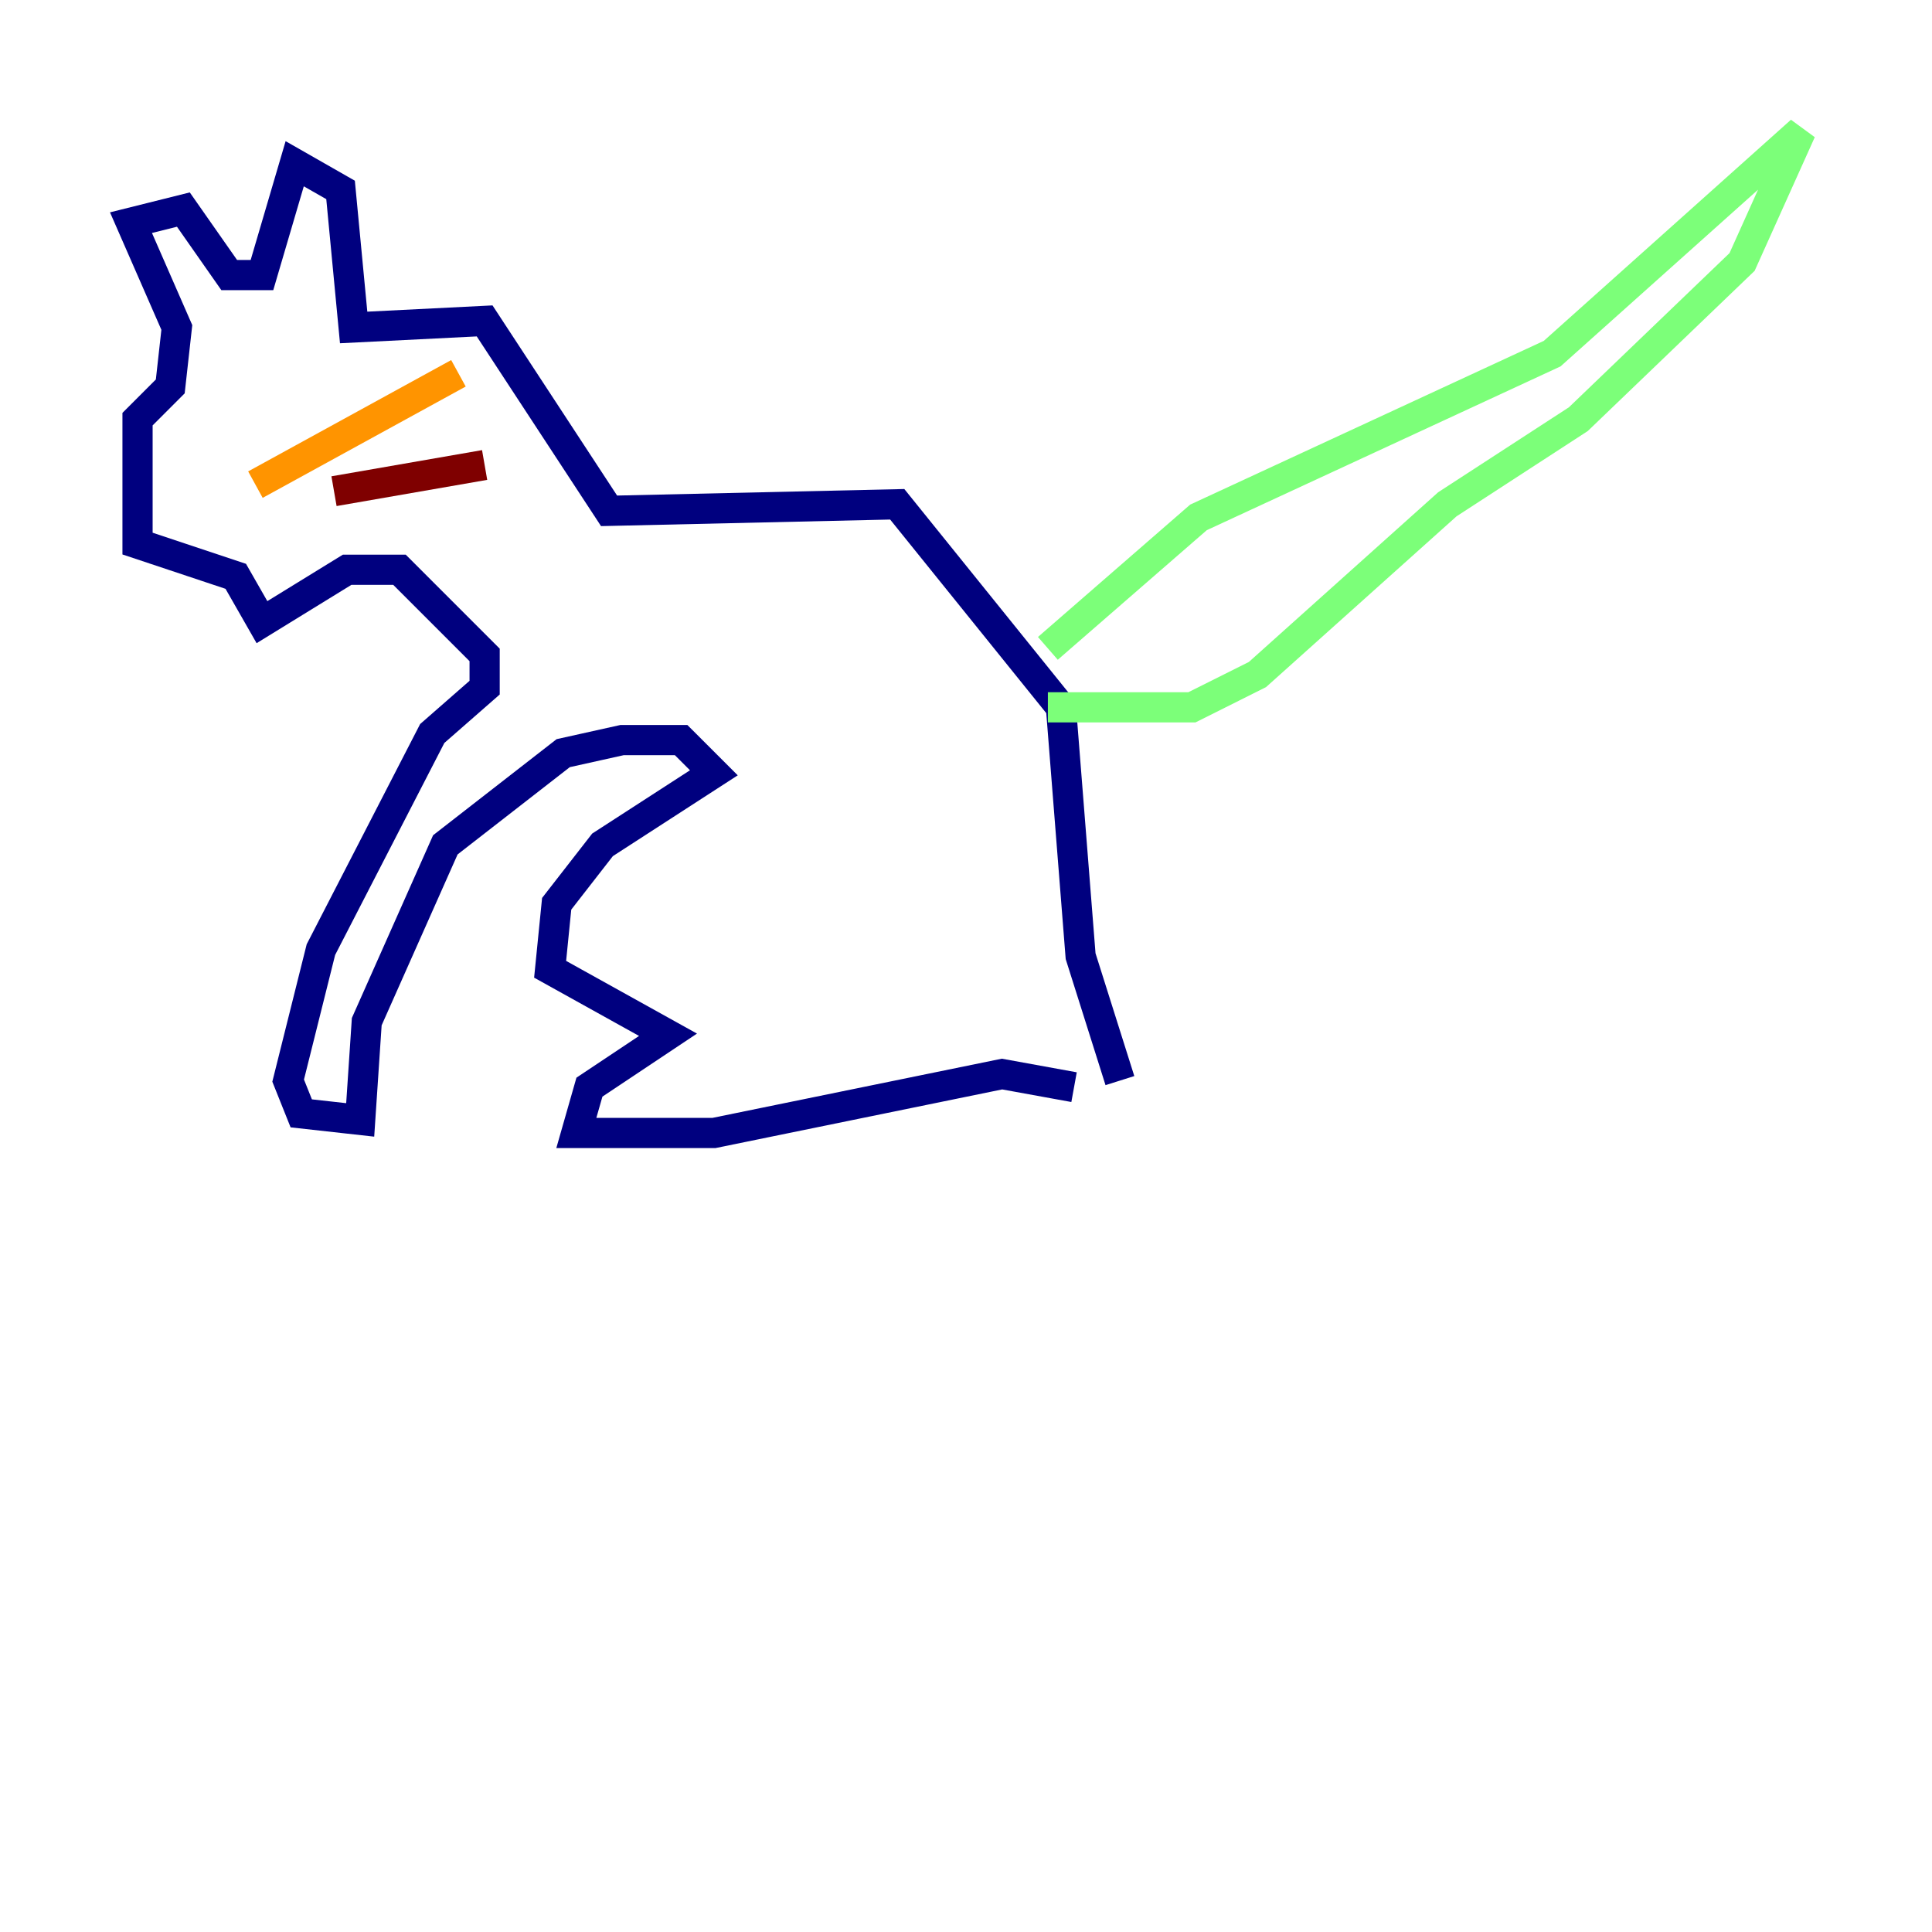 <?xml version="1.0" encoding="utf-8" ?>
<svg baseProfile="tiny" height="128" version="1.2" viewBox="0,0,128,128" width="128" xmlns="http://www.w3.org/2000/svg" xmlns:ev="http://www.w3.org/2001/xml-events" xmlns:xlink="http://www.w3.org/1999/xlink"><defs /><polyline fill="none" points="74.197,71.593 71.593,63.349 70.291,46.861 59.444,33.41 40.352,33.844 32.108,21.261 23.43,21.695 22.563,12.583 19.525,10.848 17.356,18.224 15.186,18.224 12.149,13.885 8.678,14.752 11.715,21.695 11.281,25.6 9.112,27.77 9.112,36.014 15.62,38.183 17.356,41.22 22.997,37.749 26.468,37.749 32.108,43.39 32.108,45.559 28.637,48.597 21.261,62.915 19.091,71.593 19.959,73.763 23.864,74.197 24.298,67.688 29.505,55.973 37.315,49.898 41.22,49.031 45.125,49.031 47.295,51.2 39.919,55.973 36.881,59.878 36.447,64.217 44.258,68.556 39.051,72.027 38.183,75.064 47.295,75.064 66.386,71.159 71.159,72.027" stroke="#00007f" stroke-width="2" /><polyline fill="none" points="69.424,46.861 69.424,46.861" stroke="#0080ff" stroke-width="2" /><polyline fill="none" points="69.424,46.861 78.969,46.861 83.308,44.691 95.891,33.41 104.57,27.77 115.417,17.356 119.322,8.678 102.834,23.43 79.403,34.278 69.424,42.956" stroke="#7cff79" stroke-width="2" /><polyline fill="none" points="16.922,32.108 30.373,24.732" stroke="#ff9400" stroke-width="2" /><polyline fill="none" points="22.129,32.542 32.108,30.807" stroke="#7f0000" stroke-width="2" /></svg>